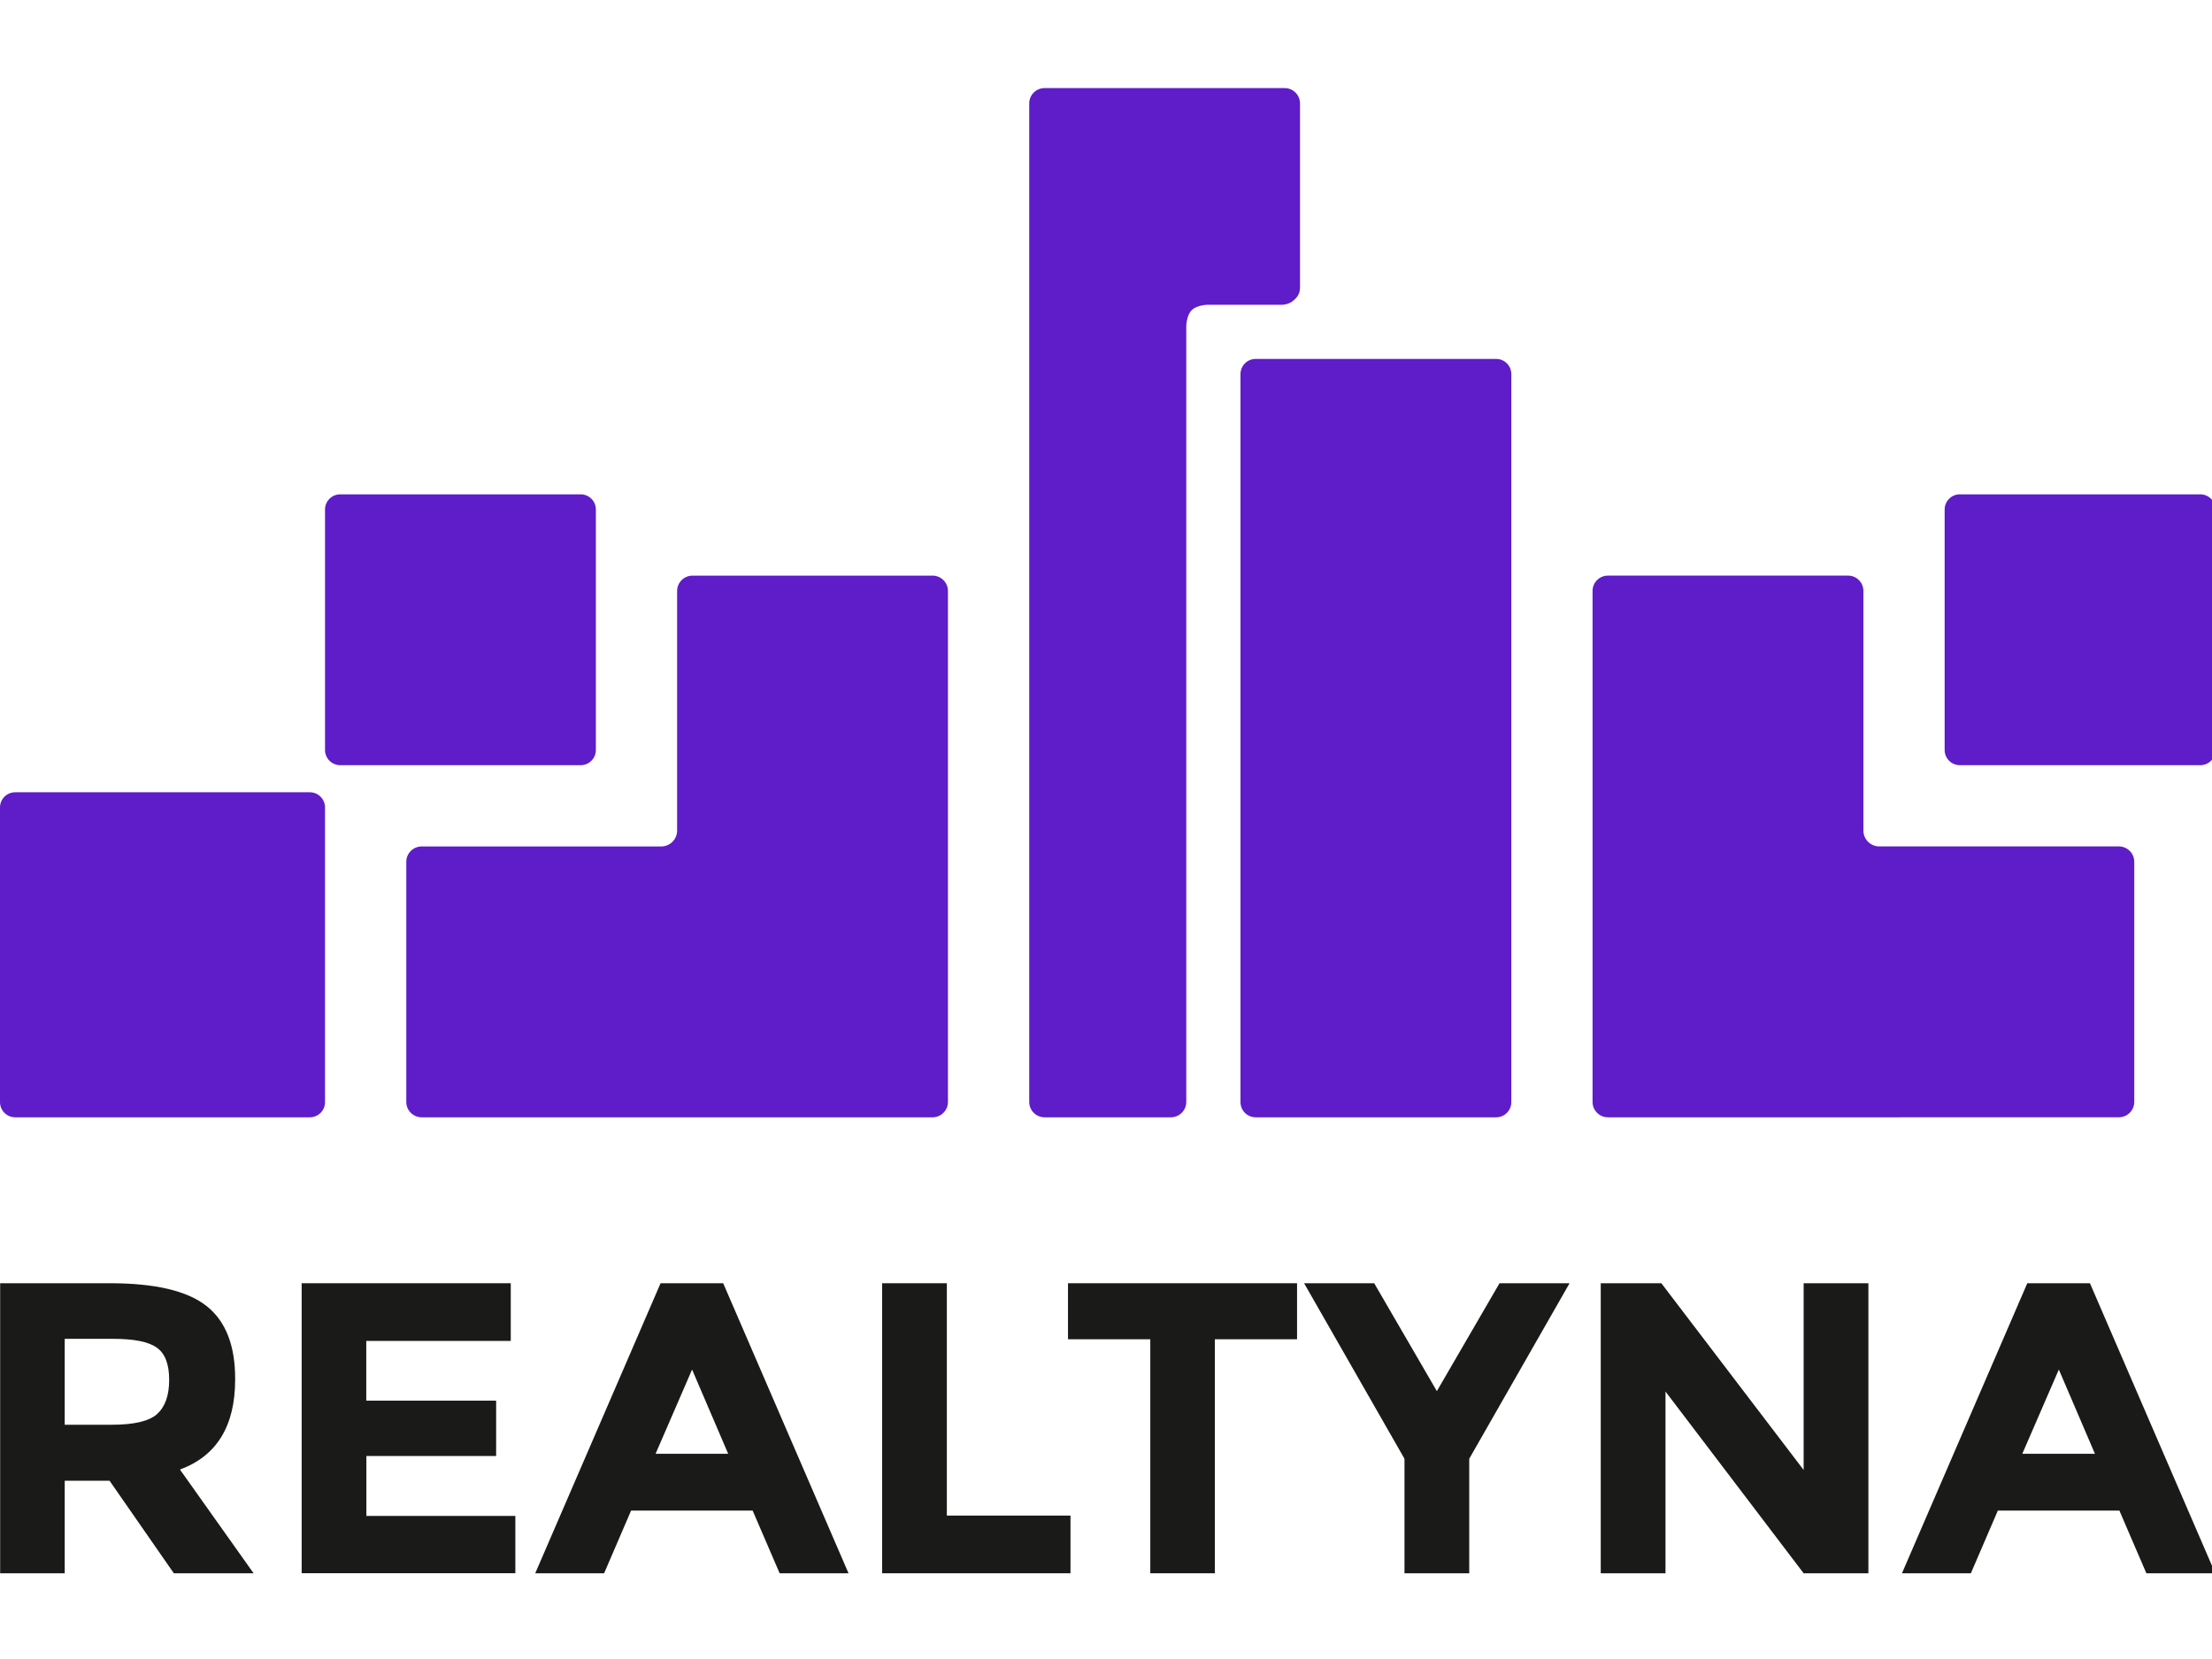 <?xml version="1.0" standalone="no"?>
<!DOCTYPE svg PUBLIC "-//W3C//DTD SVG 1.0//EN" "http://www.w3.org/TR/2001/REC-SVG-20010904/DTD/svg10.dtd">
<svg xmlns="http://www.w3.org/2000/svg" xmlns:xlink="http://www.w3.org/1999/xlink" id="body_1" width="80" height="60">

<defs>
    <linearGradient transform="matrix(1 0 0 1 0 0)"  id="1" x1="98.67" y1="284.75" x2="593.67" y2="315.75">
        <stop stop-color="#5F1CC9" offset="0%"/>
        <stop stop-color="#3483F2" offset="100%"/>
    </linearGradient>
    <linearGradient transform="matrix(1 0 0 1 0 0)"  id="231" x1="105.64" y1="173.41" x2="600.64" y2="204.41">
        <stop stop-color="#5F1CC9" offset="0%"/>
        <stop stop-color="#3483F2" offset="100%"/>
    </linearGradient>
    <linearGradient transform="matrix(1 0 0 1 0 0)"  id="464" x1="107.7" y1="140.55" x2="602.7" y2="171.55">
        <stop stop-color="#5F1CC9" offset="0%"/>
        <stop stop-color="#3483F2" offset="100%"/>
    </linearGradient>
    <linearGradient transform="matrix(1 0 0 1 0 0)"  id="695" x1="104.6" y1="189.94" x2="599.6" y2="220.94">
        <stop stop-color="#5F1CC9" offset="0%"/>
        <stop stop-color="#3483F2" offset="100%"/>
    </linearGradient>
    <linearGradient transform="matrix(1 0 0 1 0 0)"  id="926" x1="247.04" y1="480.83" x2="742.04" y2="511.83">
        <stop stop-color="#5F1CC9" offset="0%"/>
        <stop stop-color="#3483F2" offset="100%"/>
    </linearGradient>
    <linearGradient transform="matrix(1 0 0 1 0 0)"  id="1159" x1="248.37" y1="459.51" x2="743.37" y2="490.51">
        <stop stop-color="#5F1CC9" offset="0%"/>
        <stop stop-color="#3483F2" offset="100%"/>
    </linearGradient>
    <linearGradient transform="matrix(1 0 0 1 0 0)"  id="1393" x1="252.6" y1="391.97" x2="747.6" y2="422.97">
        <stop stop-color="#5F1CC9" offset="0%"/>
        <stop stop-color="#3483F2" offset="100%"/>
    </linearGradient>
</defs>

<g transform="matrix(0.8 0 0 0.8 0 0)">
	<g transform="matrix(0.139 0 0 0.139 -0 3.982)">
        <path d="M0 233.97C 0 231.242 2.212 229.03 4.94 229.03L4.94 229.03L100.77 229.03C 103.498 229.03 105.71 231.242 105.71 233.97L105.71 233.97L105.71 329.8C 105.71 332.528 103.498 334.74 100.77 334.74L100.77 334.74L4.94 334.74C 2.212 334.74 0 332.528 0 329.8L0 329.8L0 233.97z" stroke="none" fill="url(#1)" />
        <path d="M105.71 137.07C 105.71 134.342 107.922 132.13 110.65 132.13L110.65 132.13L188.86 132.13C 191.588 132.13 193.8 134.342 193.8 137.07L193.8 137.07L193.8 215.28C 193.8 218.008 191.588 220.22 188.86 220.22L188.86 220.22L110.65 220.22C 107.922 220.22 105.71 218.008 105.71 215.28L105.71 215.28L105.71 137.07z" stroke="none" fill="url(#231)" />
        <path d="M632.47 137.07C 632.47 134.342 634.682 132.13 637.41 132.13L637.41 132.13L715.62 132.13C 718.348 132.13 720.56 134.342 720.56 137.07L720.56 137.07L720.56 215.28C 720.56 218.008 718.348 220.22 715.62 220.22L715.62 220.22L637.41 220.22C 634.682 220.22 632.47 218.008 632.47 215.28L632.47 215.28L632.47 137.07z" stroke="none" fill="url(#464)" />
        <path d="M403.45 93.03C 403.45 90.302 405.662 88.09 408.39 88.09L408.39 88.09L486.6 88.09C 489.328 88.09 491.54 90.302 491.54 93.03L491.54 93.03L491.54 329.8C 491.54 332.528 489.328 334.74 486.6 334.74L486.6 334.74L408.39 334.74C 405.662 334.74 403.45 332.528 403.45 329.8L403.45 329.8L403.45 93.03z" stroke="none" fill="url(#695)" />
        <path transform="matrix(1 0 0 1 -145.52 -241.61)"  d="M448.9 576.35L282.59 576.35C 279.879 576.312 277.692 574.121 277.66 571.41L277.66 571.41L277.66 493.2C 277.692 490.489 279.879 488.298 282.59 488.26L282.59 488.26L360.59 488.26C 363.428 488.255 365.729 485.958 365.74 483.12L365.74 483.12L365.74 405.12C 365.772 402.409 367.959 400.218 370.67 400.18L370.67 400.18L448.9 400.18C 451.611 400.218 453.798 402.409 453.83 405.12L453.83 405.12L453.83 571.42C 453.792 574.127 451.607 576.312 448.9 576.35z" stroke="none" fill="url(#926)" />
        <path transform="matrix(1 0 0 1 -145.52 -241.61)"  d="M746.63 576.35L668.42 576.35C 665.705 576.318 663.512 574.125 663.48 571.41L663.48 571.41L663.48 405.11C 663.512 402.395 665.705 400.202 668.42 400.17L668.42 400.17L746.63 400.17C 749.345 400.202 751.538 402.395 751.57 405.11L751.57 405.11L751.57 483.11C 751.576 485.95 753.88 488.25 756.72 488.25L756.72 488.25L834.72 488.25C 837.435 488.282 839.628 490.475 839.66 493.19L839.66 493.19L839.66 571.4C 839.628 574.115 837.435 576.308 834.72 576.34L834.72 576.34L746.63 576.35z" stroke="none" fill="url(#1159)" />
        <path d="M105.71 137.07C 105.71 134.342 107.922 132.13 110.65 132.13L110.65 132.13L188.86 132.13C 191.588 132.13 193.8 134.342 193.8 137.07L193.8 137.07L193.8 215.28C 193.8 218.008 191.588 220.22 188.86 220.22L188.86 220.22L110.65 220.22C 107.922 220.22 105.71 218.008 105.71 215.28L105.71 215.28L105.71 137.07z" stroke="none" fill="none" />
        <path transform="matrix(1 0 0 1 -145.52 -241.61)"  d="M563.41 241.61L485.2 241.61C 482.485 241.642 480.292 243.835 480.26 246.55L480.26 246.55L480.26 306.61L480.26 334.61L480.26 571.41C 480.292 574.125 482.485 576.318 485.2 576.35L485.2 576.35L526.41 576.35C 529.121 576.312 531.308 574.121 531.34 571.41L531.34 571.41L531.34 570.46C 531.341 570.443 531.341 570.427 531.34 570.41L531.34 570.41L531.34 319.13C 531.34 319.13 531.34 315.61 533.1 313.85C 534.86 312.09 538.39 312.08 538.39 312.08L538.39 312.08L562.39 312.08C 563.966 312.083 565.478 311.457 566.59 310.34C 567.685 309.409 568.32 308.047 568.33 306.61L568.33 306.61L568.33 246.55C 568.298 243.843 566.117 241.653 563.41 241.61z" stroke="none" fill="url(#1393)" />
        <path transform="matrix(1 0 0 1 -145.52 -241.61)"  d="M222 661.63C 222 676.743 216.017 686.503 204.05 690.91L204.05 690.91L228 724.65L202.06 724.65L181.15 694.55L166.57 694.55L166.57 724.65L145.57 724.65L145.57 630.32L181.33 630.32C 195.997 630.32 206.457 632.793 212.71 637.74C 218.963 642.687 222.06 650.65 222 661.63zM196.63 672.83C 199.243 670.49 200.547 666.777 200.54 661.69C 200.533 656.603 199.183 653.12 196.49 651.24C 193.823 649.347 189.1 648.4 182.32 648.4L182.32 648.4L166.57 648.4L166.57 676.34L182 676.34C 189.167 676.34 194.057 675.17 196.67 672.83z" stroke="none" fill="#1A1A18" fill-rule="nonzero" />
        <path transform="matrix(1 0 0 1 -145.52 -241.61)"  d="M311.64 630.32L311.64 649.08L264.64 649.08L264.64 668.51L306.88 668.51L306.88 686.51L264.68 686.51L264.68 706L313.13 706L313.13 724.63L243.63 724.63L243.63 630.32L311.64 630.32z" stroke="none" fill="#1A1A18" fill-rule="nonzero" />
        <path transform="matrix(1 0 0 1 -145.52 -241.61)"  d="M399.09 724.65L390.31 704.27L350.77 704.27L342 724.65L319.6 724.65L360.36 630.32L380.73 630.32L421.49 724.65L399.09 724.65zM370.61 658.39L358.74 685.78L382.35 685.78z" stroke="none" fill="#1A1A18" fill-rule="nonzero" />
        <path transform="matrix(1 0 0 1 -145.52 -241.61)"  d="M432.42 724.65L432.42 630.32L453.47 630.32L453.47 705.89L493.68 705.89L493.68 724.65L432.42 724.65z" stroke="none" fill="#1A1A18" fill-rule="nonzero" />
        <path transform="matrix(1 0 0 1 -145.52 -241.61)"  d="M540.64 648.54L540.64 724.65L519.64 724.65L519.64 648.54L492.87 648.54L492.87 630.32L567.37 630.32L567.37 648.54L540.64 648.54z" stroke="none" fill="#1A1A18" fill-rule="nonzero" />
        <path transform="matrix(1 0 0 1 -145.52 -241.61)"  d="M623.37 724.65L602.31 724.65L602.31 687.4L569.66 630.32L592.46 630.32L612.84 665.41L633.22 630.32L656 630.32L623.37 687.4L623.37 724.65z" stroke="none" fill="#1A1A18" fill-rule="nonzero" />
        <path transform="matrix(1 0 0 1 -145.52 -241.61)"  d="M732.13 630.32L753.19 630.32L753.19 724.65L732.13 724.65L687.2 665.54L687.2 724.65L666.14 724.65L666.14 630.32L685.85 630.32L732.13 691.05L732.13 630.32z" stroke="none" fill="#1A1A18" fill-rule="nonzero" />
        <path transform="matrix(1 0 0 1 -145.52 -241.61)"  d="M843.6 724.65L834.83 704.27L795.29 704.27L786.52 724.65L764.11 724.65L804.87 630.32L825.25 630.32L866 724.65L843.6 724.65zM815.13 658.39L803.25 685.78L826.87 685.78z" stroke="none" fill="#1A1A18" fill-rule="nonzero" />
	</g>
</g>
</svg>